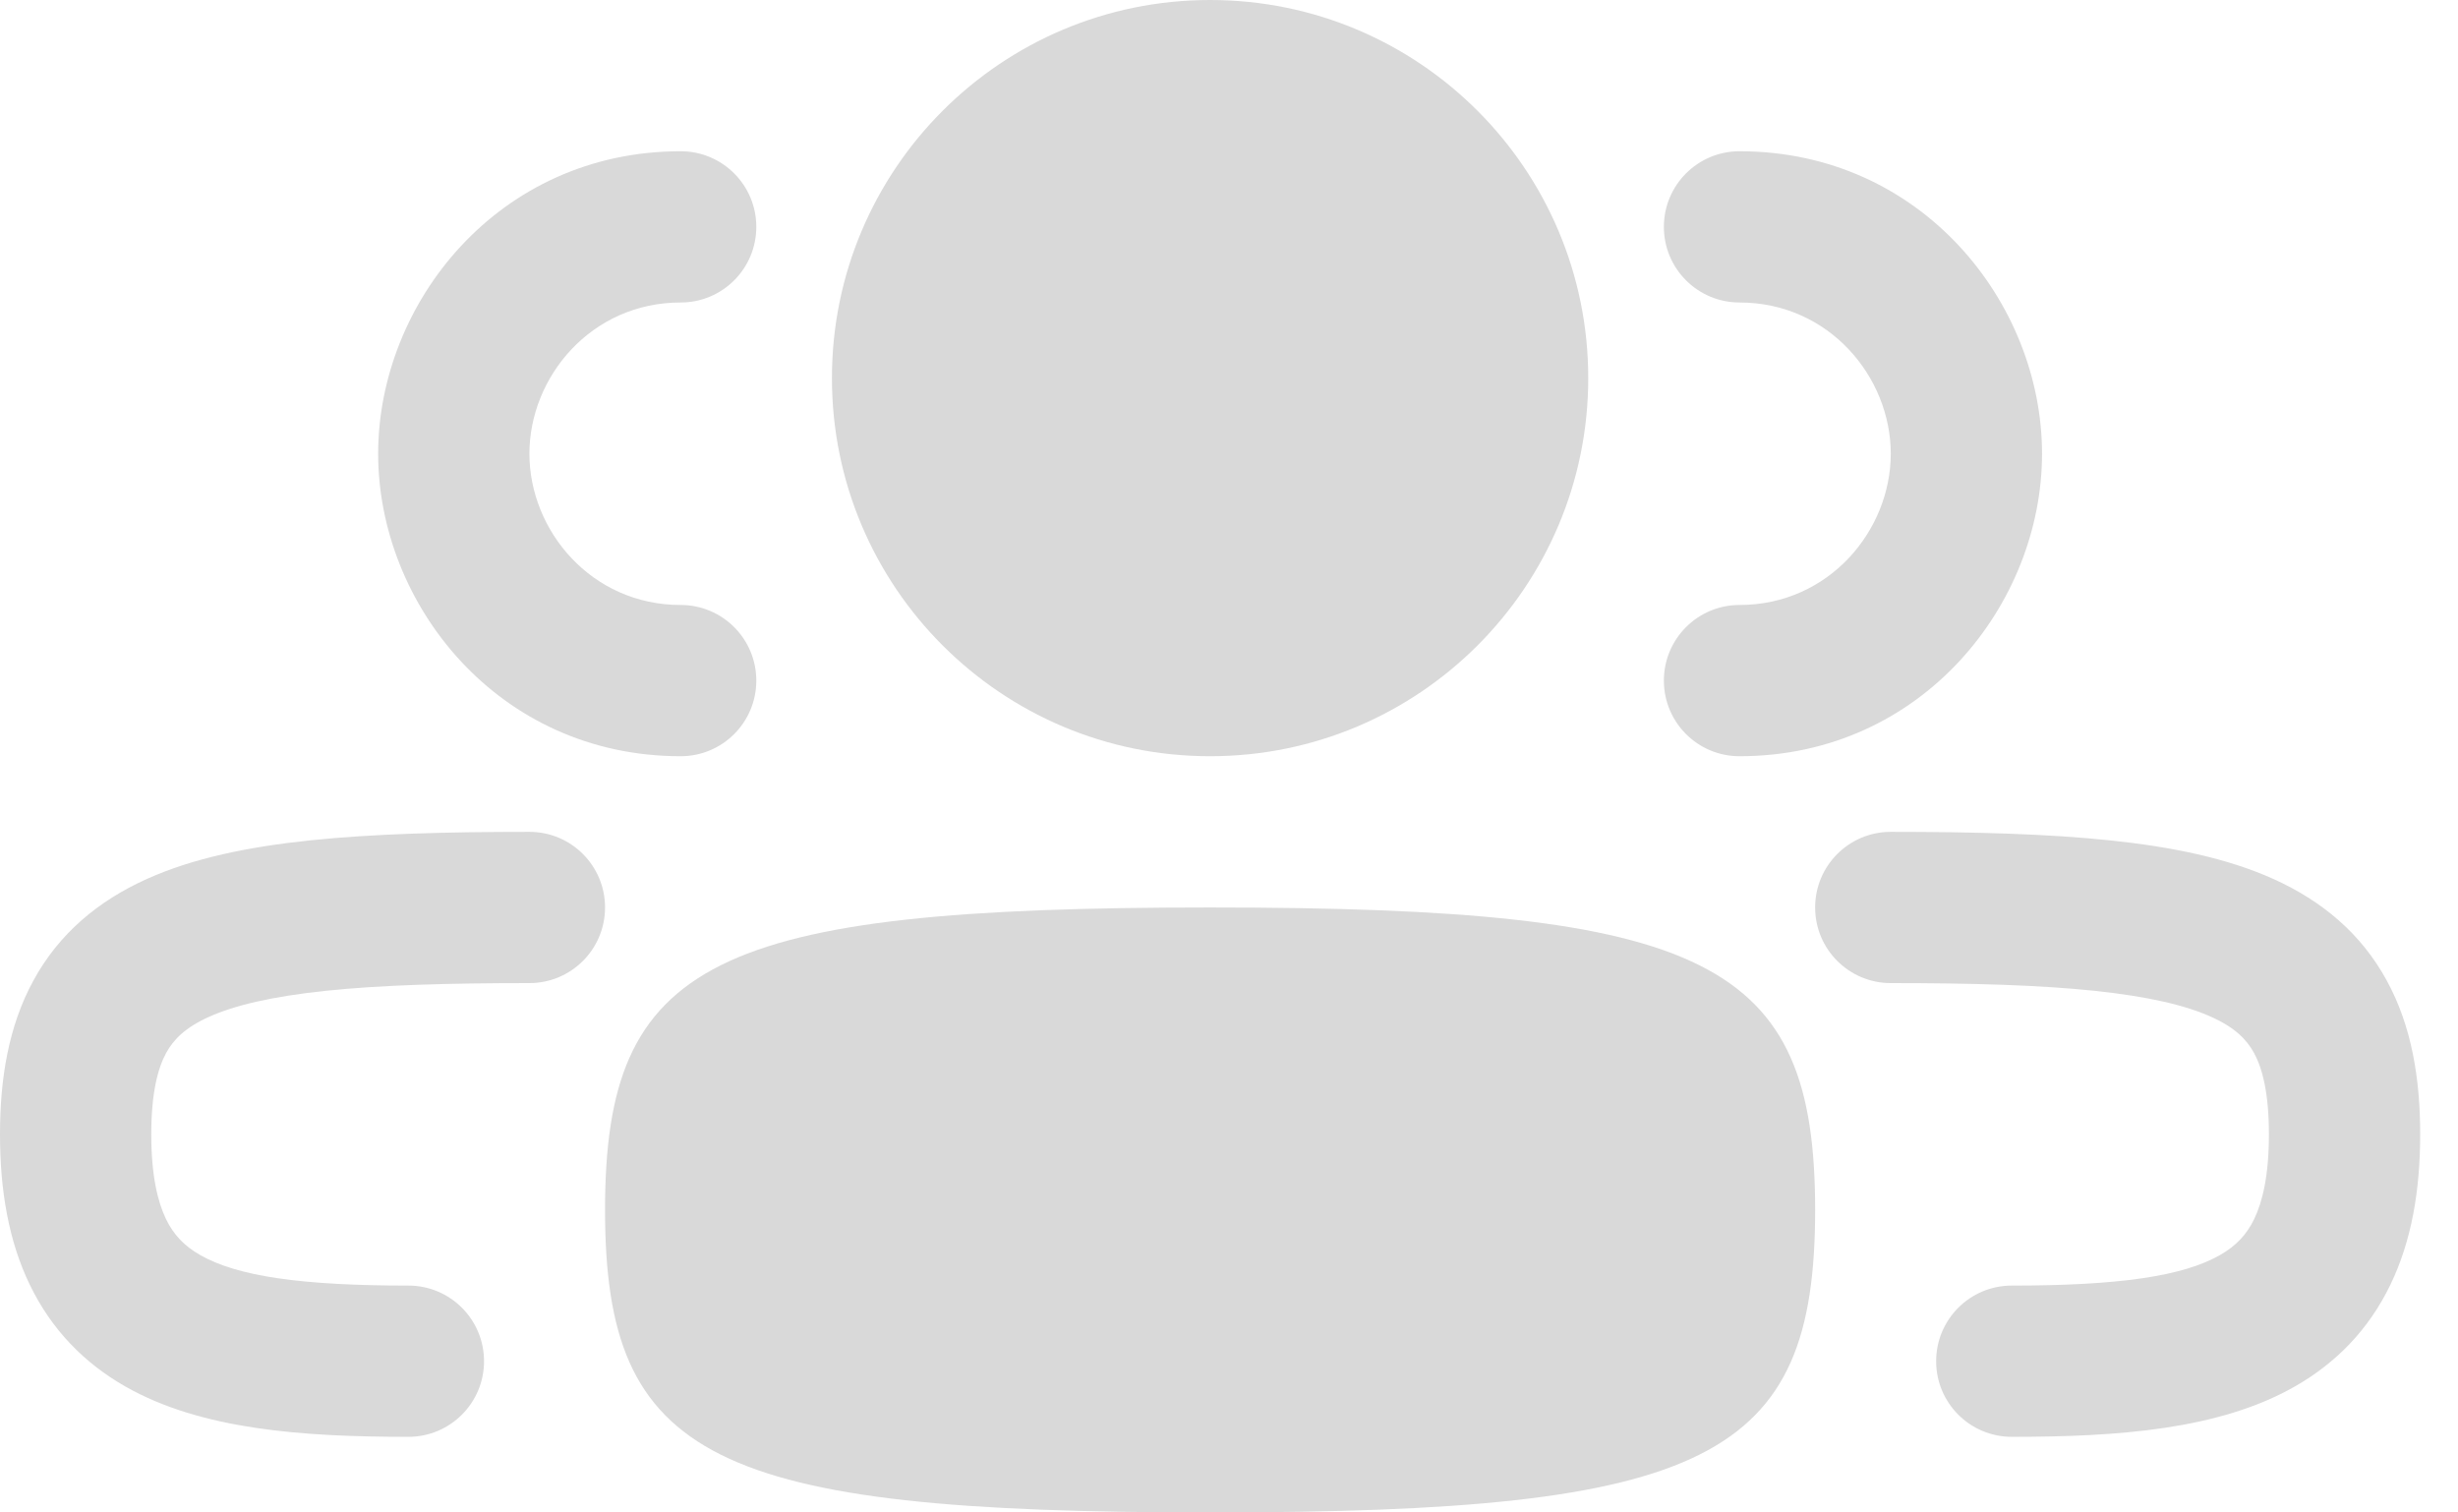 <svg width="39" height="24" viewBox="0 0 39 24" fill="none" xmlns="http://www.w3.org/2000/svg">
<path d="M19.2 12C15.886 12 13.2 9.314 13.2 6C13.2 2.686 15.886 -0 19.2 -0C22.514 -0 25.2 2.686 25.2 6C25.2 9.314 22.514 12 19.2 12Z" fill="#D9D9D9"/>
<path d="M19.2 24C11.294 24 9.6 23.153 9.6 19.2C9.6 15.247 11.294 14.4 19.2 14.4C27.106 14.4 28.8 15.247 28.8 19.2C28.8 23.153 27.106 24 19.2 24Z" fill="#D9D9D9"/>
<path d="M32.4 7.2C32.4 4.816 30.499 2.4 27.6 2.4C26.937 2.4 26.4 2.937 26.4 3.6C26.4 4.263 26.937 4.8 27.6 4.8C29.021 4.8 30 5.983 30 7.2C30 8.416 29.021 9.6 27.6 9.6C26.937 9.6 26.4 10.137 26.4 10.8C26.4 11.463 26.937 12 27.6 12C30.499 12 32.4 9.583 32.4 7.2Z" fill="#D9D9D9"/>
<path d="M10.8 2.4C7.901 2.4 6 4.816 6 7.2C6 9.583 7.901 12 10.8 12C11.463 12 12 11.463 12 10.8C12 10.137 11.463 9.6 10.8 9.6C9.379 9.6 8.4 8.416 8.4 7.2C8.4 5.983 9.379 4.8 10.8 4.8C11.463 4.8 12 4.263 12 3.6C12 2.937 11.463 2.4 10.8 2.4Z" fill="#D9D9D9"/>
<path d="M28.8 14.4C28.8 13.737 29.337 13.2 30 13.2C31.332 13.2 32.492 13.232 33.477 13.335C34.455 13.437 35.335 13.616 36.074 13.949C36.84 14.295 37.464 14.813 37.871 15.562C38.265 16.284 38.4 17.117 38.4 18C38.4 18.888 38.263 19.692 37.928 20.385C37.584 21.099 37.063 21.629 36.415 21.999C35.207 22.69 33.583 22.8 31.92 22.8C31.257 22.8 30.72 22.263 30.72 21.6C30.72 20.937 31.257 20.4 31.92 20.4C33.617 20.4 34.633 20.253 35.225 19.915C35.477 19.771 35.646 19.593 35.767 19.343C35.897 19.072 36 18.655 36 18C36 17.34 35.895 16.951 35.764 16.709C35.646 16.494 35.46 16.305 35.087 16.137C34.685 15.955 34.095 15.813 33.228 15.722C32.368 15.632 31.308 15.6 30 15.6C29.337 15.6 28.8 15.063 28.8 14.4Z" fill="#D9D9D9"/>
<path d="M8.4 13.2C9.063 13.2 9.6 13.737 9.6 14.4C9.6 15.063 9.063 15.6 8.4 15.6C7.092 15.6 6.032 15.632 5.172 15.722C4.305 15.813 3.715 15.955 3.313 16.137C2.94 16.305 2.754 16.494 2.636 16.709C2.505 16.951 2.4 17.34 2.4 18C2.4 18.655 2.503 19.072 2.633 19.343C2.754 19.593 2.923 19.771 3.175 19.915C3.767 20.253 4.783 20.4 6.48 20.4C7.143 20.4 7.68 20.937 7.68 21.6C7.68 22.263 7.143 22.8 6.48 22.8C4.817 22.8 3.193 22.69 1.985 21.999C1.337 21.629 0.816 21.099 0.472 20.385C0.137 19.692 0 18.888 0 18C0 17.117 0.135 16.284 0.529 15.562C0.936 14.813 1.56 14.295 2.327 13.949C3.065 13.616 3.945 13.437 4.923 13.335C5.908 13.232 7.068 13.2 8.4 13.2Z" fill="#D9D9D9"/>
</svg>
